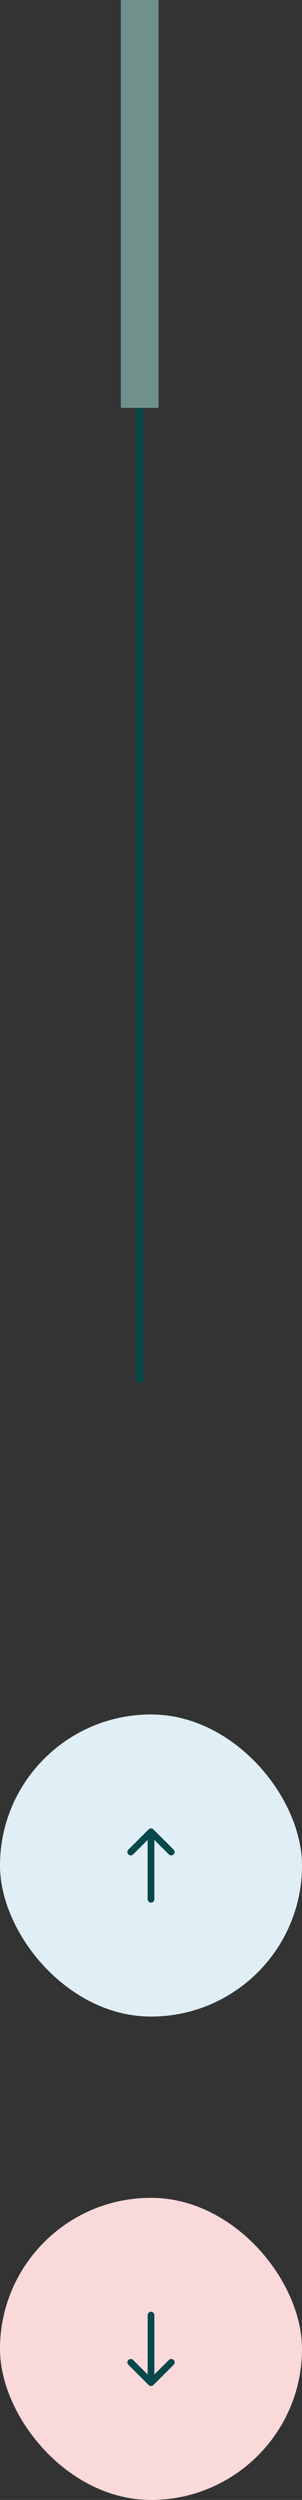 <svg width="40" height="331" viewBox="0 0 40 331" fill="none" xmlns="http://www.w3.org/2000/svg">
<rect x="0" y="0" width="40" height="331" fill="#333333" stroke="none"/>
<line x1="18.5" y1="183" x2="18.5" y2="-2.18557e-08" stroke="#07484A"/>
<line x1="18.5" y1="54" x2="18.5" y2="1.09278e-07" stroke="#70908B" stroke-width="5"/>
<rect x="40" y="267" width="40" height="40" rx="20" transform="rotate(180 40 267)" fill="#E0EFF6"/>
<path fill-rule="evenodd" clip-rule="evenodd" d="M20 242.979C20.118 242.979 20.232 243.026 20.316 243.109C20.399 243.193 20.446 243.307 20.446 243.425L20.446 251.468C20.446 251.586 20.399 251.7 20.316 251.784C20.232 251.868 20.118 251.915 20 251.915C19.881 251.915 19.767 251.868 19.684 251.784C19.6 251.7 19.553 251.586 19.553 251.468L19.553 243.425C19.553 243.307 19.6 243.193 19.684 243.109C19.767 243.026 19.881 242.979 20 242.979Z" fill="#07484A"/>
<path fill-rule="evenodd" clip-rule="evenodd" d="M19.683 242.215C19.724 242.174 19.774 242.141 19.828 242.118C19.882 242.096 19.941 242.084 19.999 242.084C20.058 242.084 20.116 242.096 20.171 242.118C20.225 242.141 20.274 242.174 20.316 242.215L22.997 244.896C23.08 244.98 23.128 245.094 23.128 245.212C23.128 245.331 23.08 245.445 22.997 245.529C22.913 245.613 22.799 245.66 22.68 245.66C22.561 245.66 22.448 245.613 22.364 245.529L19.999 243.163L17.635 245.529C17.551 245.613 17.437 245.66 17.319 245.66C17.2 245.66 17.086 245.613 17.002 245.529C16.918 245.445 16.871 245.331 16.871 245.212C16.871 245.094 16.918 244.98 17.002 244.896L19.683 242.215Z" fill="#07484A"/>
<rect y="291" width="40" height="40" rx="20" fill="#F9D9DA"/>
<path fill-rule="evenodd" clip-rule="evenodd" d="M20 315.021C19.882 315.021 19.768 314.974 19.684 314.891C19.601 314.807 19.554 314.693 19.554 314.575L19.554 306.532C19.554 306.414 19.601 306.3 19.684 306.216C19.768 306.132 19.882 306.085 20 306.085C20.119 306.085 20.233 306.132 20.316 306.216C20.4 306.3 20.447 306.414 20.447 306.532L20.447 314.575C20.447 314.693 20.4 314.807 20.316 314.891C20.233 314.974 20.119 315.021 20 315.021Z" fill="#07484A"/>
<path fill-rule="evenodd" clip-rule="evenodd" d="M20.317 315.785C20.276 315.826 20.226 315.859 20.172 315.882C20.118 315.904 20.059 315.916 20.001 315.916C19.942 315.916 19.884 315.904 19.829 315.882C19.775 315.859 19.726 315.826 19.684 315.785L17.003 313.104C16.92 313.02 16.872 312.906 16.872 312.788C16.872 312.669 16.92 312.555 17.003 312.471C17.087 312.387 17.201 312.34 17.32 312.34C17.439 312.34 17.552 312.387 17.636 312.471L20.001 314.837L22.365 312.471C22.449 312.387 22.563 312.34 22.681 312.34C22.8 312.34 22.914 312.387 22.998 312.471C23.082 312.555 23.129 312.669 23.129 312.788C23.129 312.906 23.082 313.02 22.998 313.104L20.317 315.785Z" fill="#07484A"/>
</svg>
